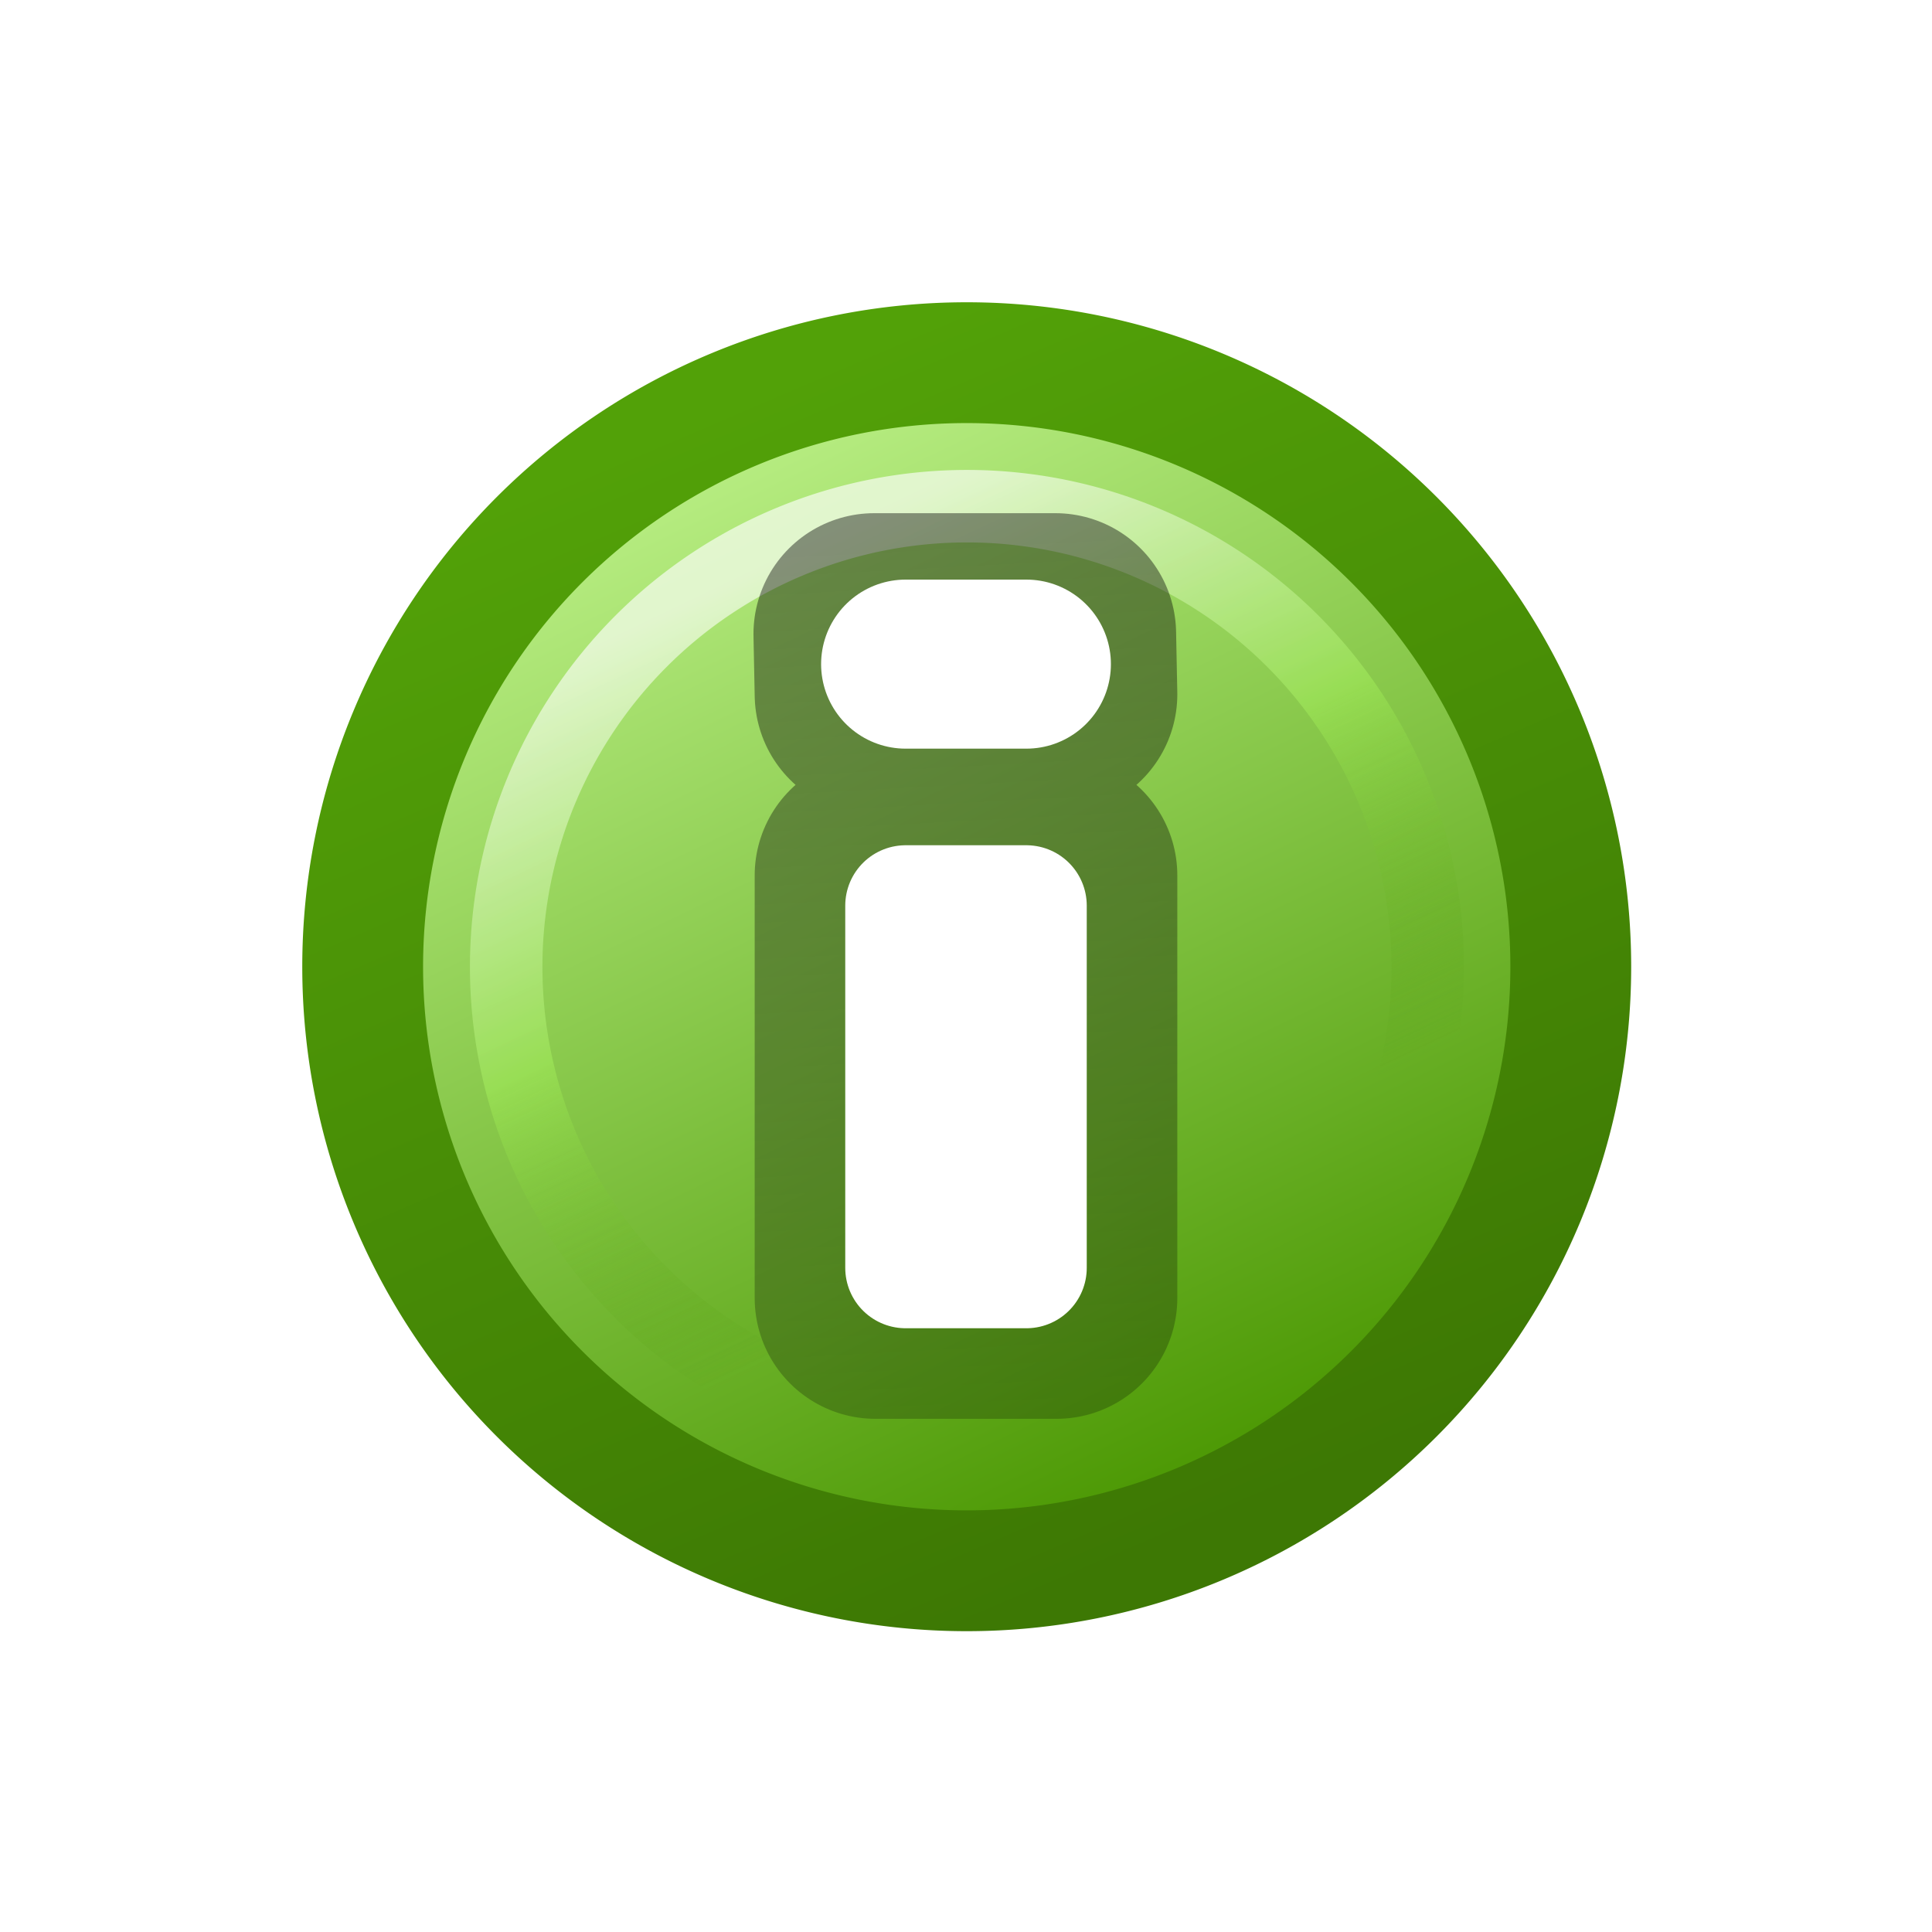 <?xml version="1.0" encoding="UTF-8" standalone="no"?>
<svg xmlns:rdf="http://www.w3.org/1999/02/22-rdf-syntax-ns#" xmlns="http://www.w3.org/2000/svg" height="16px" width="16px" version="1.1" xmlns:cc="http://creativecommons.org/ns#" xmlns:xlink="http://www.w3.org/1999/xlink" enable-background="new" xmlns:dc="http://purl.org/dc/elements/1.1/">
<defs>
<filter id="f" y="-.116" width="1.23" x="-.116" height="1.23">
<feGaussianBlur stdDeviation="0.581"/>
</filter>
<linearGradient id="g" y2="1.5" gradientUnits="userSpaceOnUse" y1="14" x2="5" x1="11">
<stop stop-color="#4e9a06" offset="0"/>
<stop stop-color="#b8ee83" offset="1"/>
</linearGradient>
<linearGradient id="h" y2="1" gradientUnits="userSpaceOnUse" y1="15" x2="5" x1="11">
<stop stop-color="#3d7804" offset="0"/>
<stop stop-color="#52a108" offset="1"/>
</linearGradient>
<linearGradient id="i" y2="2.5" gradientUnits="userSpaceOnUse" y1="11" x2="6" x1="10">
<stop stop-color="#488e05" stop-opacity="0" offset="0"/>
<stop stop-color="#9ee757" offset=".5"/>
<stop stop-color="#fff" offset="1"/>
</linearGradient>
<linearGradient id="e" y2="11.7" gradientUnits="userSpaceOnUse" x2="8.12" y1="4.47" x1="7.73">
<stop stop-opacity=".416" offset="0"/>
<stop stop-opacity=".227" offset="1"/>
</linearGradient>
</defs>
<path transform="matrix(.667 0 0 .667 2.67 2.67)" fill="url(#g)" d="m15.5 8a7.5 7.5 0 1 1 -15 0 7.5 7.5 0 1 1 15 0z" fill-rule="evenodd"/>
<g fill="none">
<path stroke="url(#h)" stroke-width="1.5px" d="m15.5 8a7.5 7.5 0 1 1 -15 0 7.5 7.5 0 1 1 15 0z" transform="matrix(.667 0 0 .667 2.67 2.67)"/>
<path opacity=".798" d="m14 8a6 6 0 1 1 -12 0 6 6 0 1 1 12 0z" transform="matrix(.636 0 0 .636 2.92 2.92)" filter="url(#f)" stroke="url(#i)" stroke-width=".944"/>
<path stroke-linejoin="round" d="m7.24 5.25 0.01 0.5h1.5l-0.01-0.5zm0.01 2v3.5h1.5v-3.5z" stroke="url(#e)" stroke-width="2"/>
</g>
<path stroke-linejoin="round" d="m8.5 7.5v3h-1v-3z" stroke="#fff" stroke-width="1px" fill="#fff"/>
<path stroke-linejoin="round" d="m8.5 5.5h-1c0.345 0 1-5e-7 1 0z" stroke="#fff" stroke-width="1.4" fill="#fff"/>
</svg>
